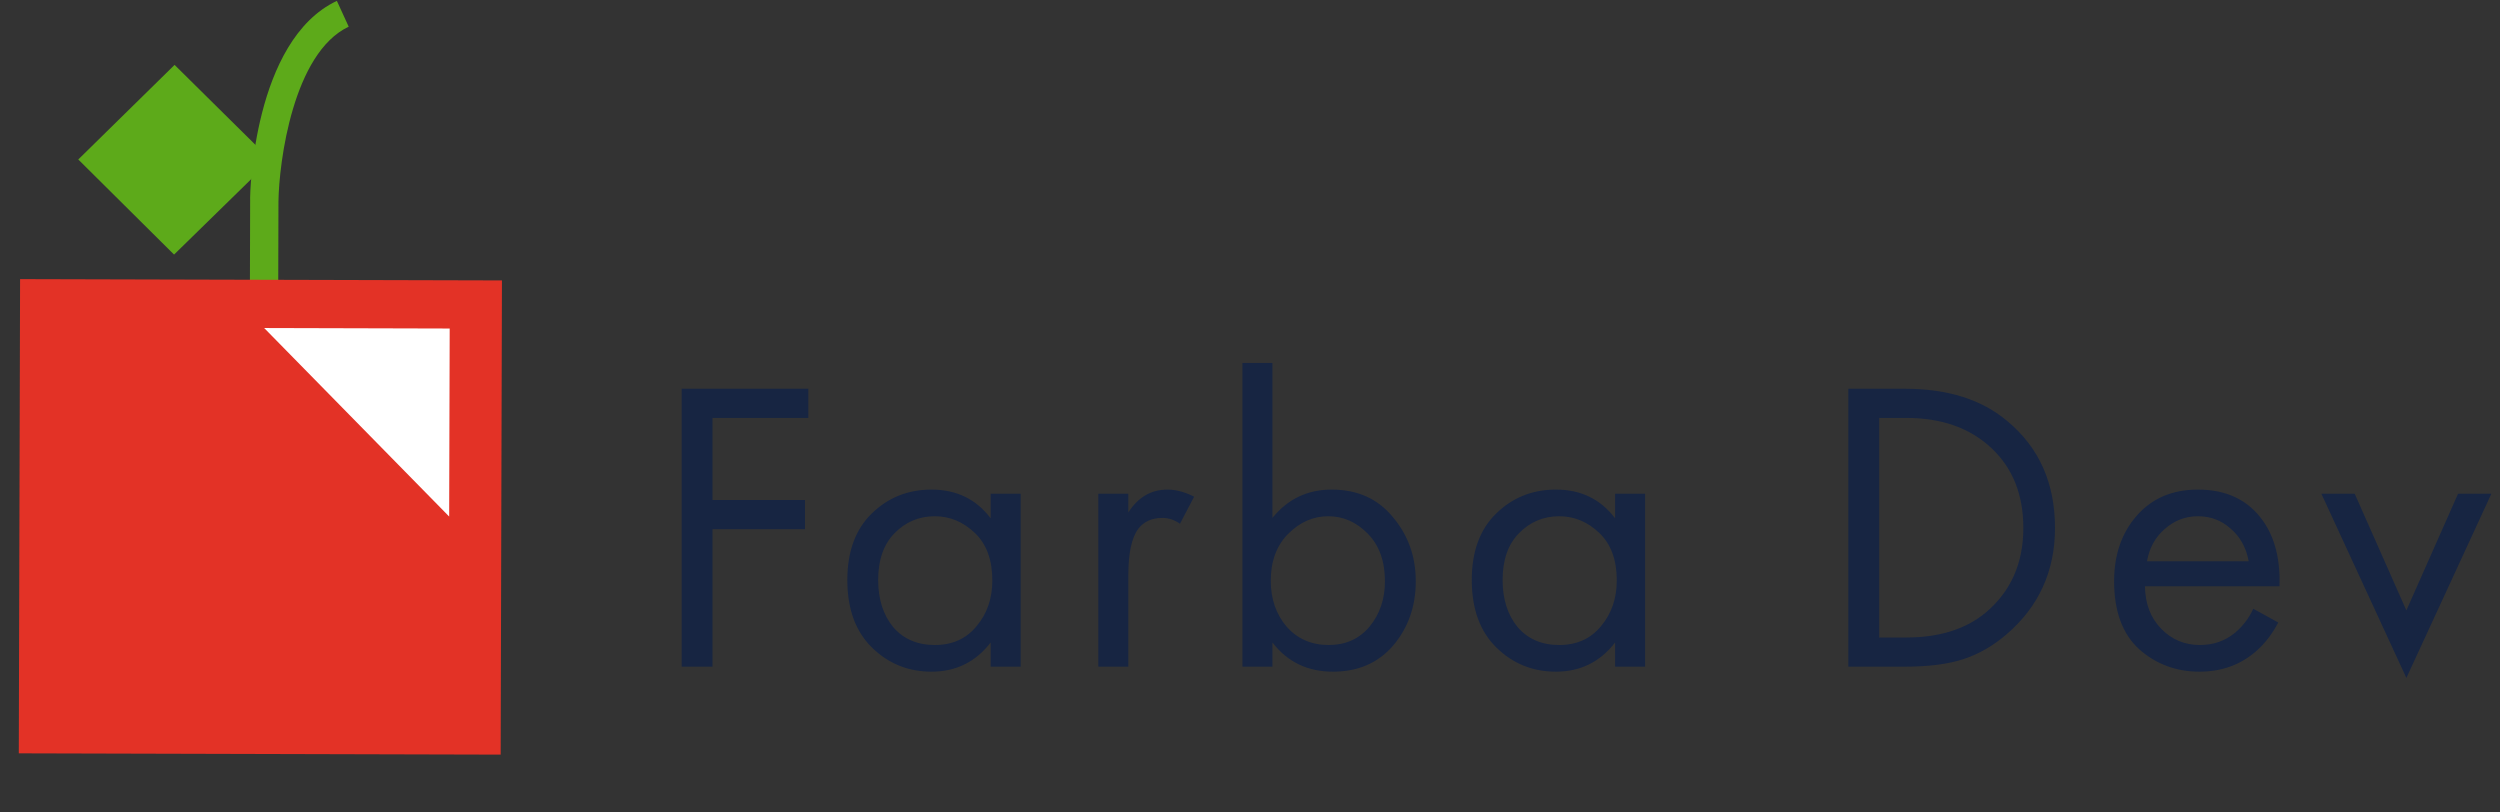 <svg width="120" height="39" viewBox="0 0 120 39" fill="none" xmlns="http://www.w3.org/2000/svg">
<rect x="0" y="0" width="120" height="39" fill="#333333" stroke="none"/>
<g clip-path="url(#clip0_323_8370)">
<path d="M3.757 7.655L8.38 3.115L12.997 7.68L8.355 12.22L3.757 7.655Z" fill="#5DAA1A"/>
<path d="M16.17 0.042C16.738 1.281 16.738 1.281 16.738 1.281C14.075 2.532 13.391 7.761 13.366 9.678C13.334 21.378 13.334 21.378 13.334 21.378C11.975 21.395 11.975 21.395 11.975 21.395C12.007 9.614 12.007 9.614 12.007 9.614C11.988 9.295 12.165 1.928 16.17 0.042Z" fill="#5DAA1A"/>
<path d="M24.093 13.46L0.964 13.398L0.902 36.16L24.032 36.222L24.093 13.46Z" fill="#E33226"/>
<path d="M12.68 15.745L21.585 15.769L21.56 24.794L12.68 15.745Z" fill="white"/>
</g>
<path d="M38.8 18.66V20.06H34.2V24H38.64V25.4H34.2V32H32.72V18.66H38.8ZM47.552 24.88V23.7H48.992V32H47.552V30.84C46.832 31.773 45.885 32.24 44.712 32.24C43.592 32.24 42.639 31.853 41.852 31.08C41.065 30.307 40.672 29.227 40.672 27.84C40.672 26.48 41.059 25.42 41.832 24.66C42.619 23.887 43.579 23.5 44.712 23.5C45.912 23.5 46.859 23.96 47.552 24.88ZM44.872 24.78C44.112 24.78 43.465 25.053 42.932 25.6C42.412 26.133 42.152 26.88 42.152 27.84C42.152 28.76 42.392 29.513 42.872 30.1C43.365 30.673 44.032 30.96 44.872 30.96C45.712 30.96 46.379 30.66 46.872 30.06C47.379 29.46 47.632 28.727 47.632 27.86C47.632 26.873 47.352 26.113 46.792 25.58C46.232 25.047 45.592 24.78 44.872 24.78ZM52.719 32V23.7H54.159V24.6C54.626 23.867 55.253 23.5 56.039 23.5C56.439 23.5 56.866 23.613 57.319 23.84L56.639 25.14C56.373 24.953 56.093 24.86 55.799 24.86C55.293 24.86 54.906 25.033 54.639 25.38C54.319 25.807 54.159 26.553 54.159 27.62V32H52.719ZM61.077 30.84V32H59.637V17.42H61.077V24.86C61.811 23.953 62.757 23.5 63.917 23.5C65.157 23.5 66.137 23.94 66.857 24.82C67.591 25.687 67.957 26.713 67.957 27.9C67.957 29.1 67.597 30.127 66.877 30.98C66.157 31.82 65.191 32.24 63.977 32.24C62.764 32.24 61.797 31.773 61.077 30.84ZM63.777 30.96C64.591 30.96 65.244 30.667 65.737 30.08C66.231 29.48 66.477 28.753 66.477 27.9C66.477 26.94 66.204 26.18 65.657 25.62C65.111 25.06 64.477 24.78 63.757 24.78C63.037 24.78 62.397 25.06 61.837 25.62C61.277 26.18 60.997 26.933 60.997 27.88C60.997 28.747 61.251 29.48 61.757 30.08C62.277 30.667 62.951 30.96 63.777 30.96ZM77.525 24.88V23.7H78.965V32H77.525V30.84C76.805 31.773 75.858 32.24 74.685 32.24C73.565 32.24 72.611 31.853 71.825 31.08C71.038 30.307 70.645 29.227 70.645 27.84C70.645 26.48 71.031 25.42 71.805 24.66C72.591 23.887 73.551 23.5 74.685 23.5C75.885 23.5 76.831 23.96 77.525 24.88ZM74.845 24.78C74.085 24.78 73.438 25.053 72.905 25.6C72.385 26.133 72.125 26.88 72.125 27.84C72.125 28.76 72.365 29.513 72.845 30.1C73.338 30.673 74.005 30.96 74.845 30.96C75.685 30.96 76.351 30.66 76.845 30.06C77.351 29.46 77.605 28.727 77.605 27.86C77.605 26.873 77.325 26.113 76.765 25.58C76.205 25.047 75.565 24.78 74.845 24.78ZM88.72 32V18.66H91.44C93.493 18.66 95.133 19.18 96.36 20.22C97.88 21.487 98.64 23.193 98.64 25.34C98.64 27.42 97.86 29.127 96.3 30.46C95.66 31.007 94.973 31.4 94.24 31.64C93.507 31.88 92.567 32 91.42 32H88.72ZM90.2 20.06V30.6H91.5C93.087 30.6 94.36 30.2 95.32 29.4C96.52 28.387 97.12 27.033 97.12 25.34C97.12 23.74 96.607 22.46 95.58 21.5C94.553 20.54 93.193 20.06 91.5 20.06H90.2ZM108.157 29.22L109.357 29.88C109.077 30.413 108.737 30.86 108.337 31.22C107.577 31.9 106.657 32.24 105.577 32.24C104.457 32.24 103.49 31.88 102.677 31.16C101.877 30.427 101.477 29.34 101.477 27.9C101.477 26.633 101.837 25.587 102.557 24.76C103.29 23.92 104.27 23.5 105.497 23.5C106.883 23.5 107.93 24.007 108.637 25.02C109.197 25.82 109.457 26.86 109.417 28.14H102.957C102.97 28.98 103.23 29.66 103.737 30.18C104.243 30.7 104.863 30.96 105.597 30.96C106.25 30.96 106.817 30.76 107.297 30.36C107.67 30.04 107.957 29.66 108.157 29.22ZM103.057 26.94H107.937C107.817 26.287 107.53 25.767 107.077 25.38C106.637 24.98 106.11 24.78 105.497 24.78C104.897 24.78 104.363 24.987 103.897 25.4C103.443 25.8 103.163 26.313 103.057 26.94ZM111.426 23.7H113.026L115.506 29.3L117.986 23.7H119.586L115.506 32.54L111.426 23.7Z" fill="#172542"/>
<defs>
<clipPath id="clip0_323_8370">
<rect width="25" height="37" fill="white"/>
</clipPath>
</defs>
</svg>

